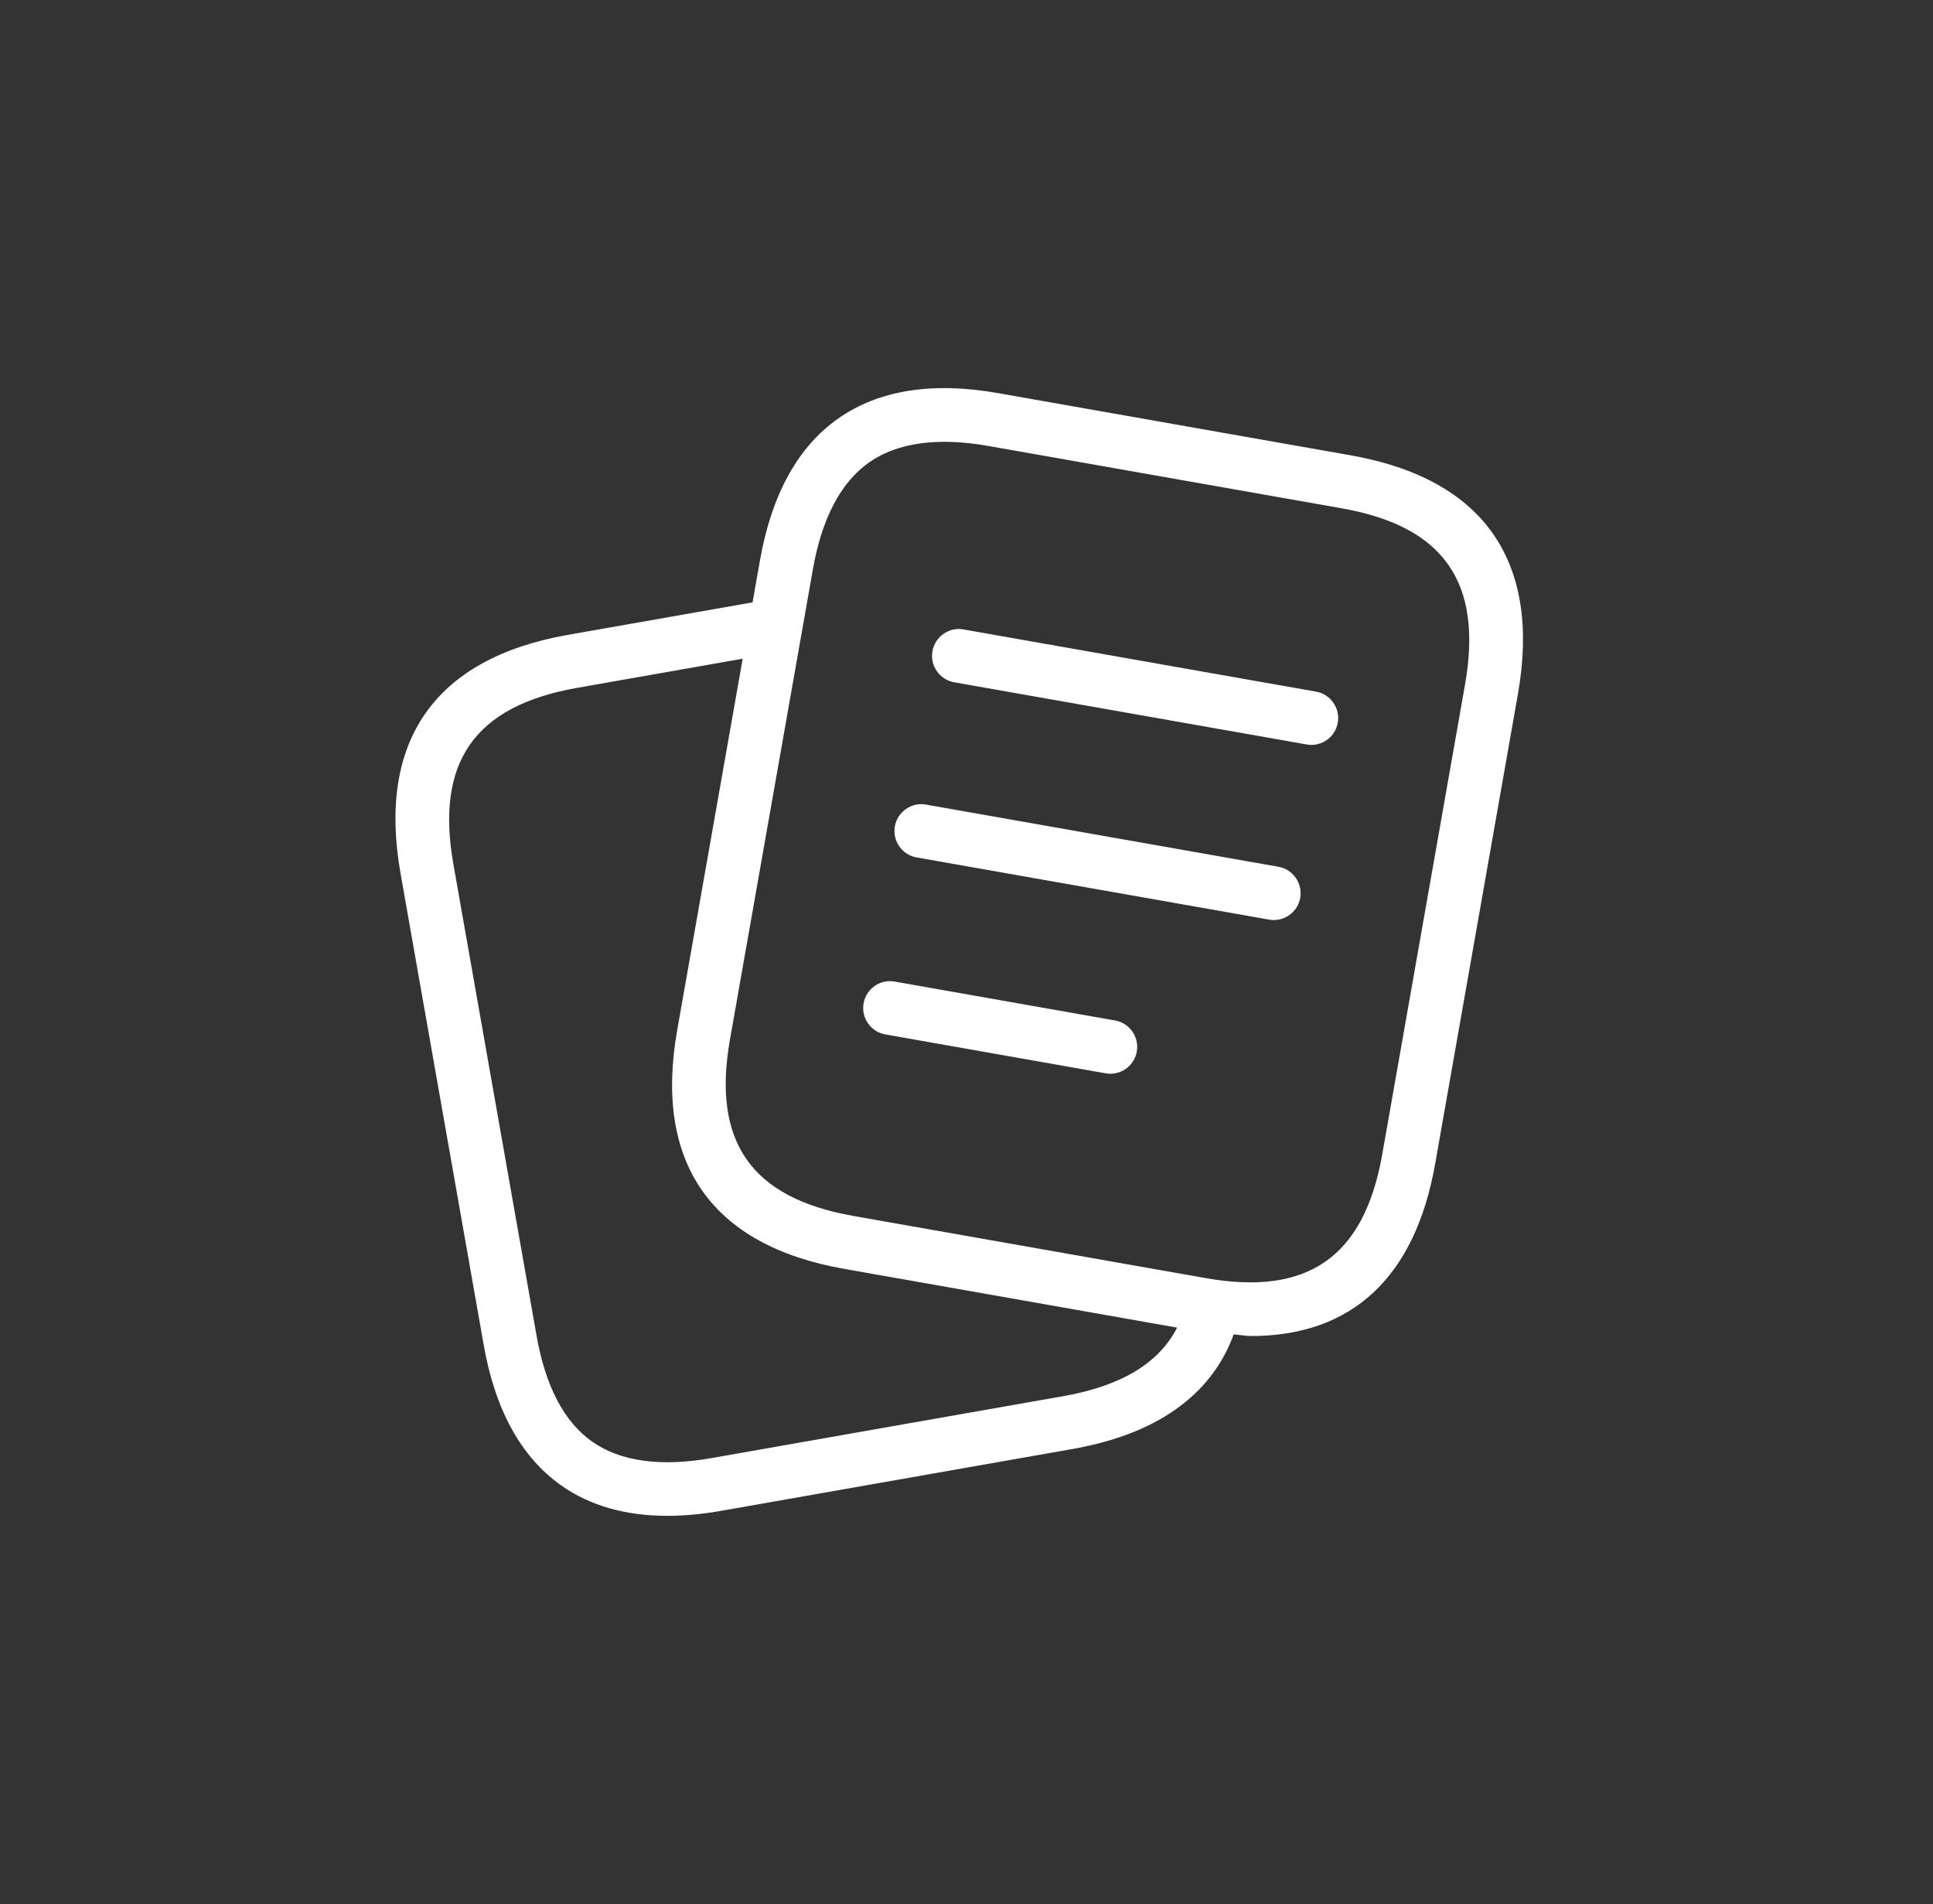 <svg width="66" height="65" viewBox="0 0 66 65" fill="none" xmlns="http://www.w3.org/2000/svg">
<rect x="0" y="0" width="66" height="65" fill="#333333" stroke="none"/>
<path d="M46.126 15.545L34.09 13.422C31.842 13.023 30.005 13.316 28.627 14.282C27.246 15.248 26.346 16.878 25.95 19.122L25.695 20.563L19.368 21.676C14.84 22.481 12.873 25.3 13.678 29.827L16.509 45.876C16.897 48.12 17.792 49.746 19.169 50.714C20.149 51.402 21.359 51.746 22.786 51.746C23.367 51.746 23.986 51.688 24.641 51.572L36.684 49.453C40.129 48.828 41.554 47.115 42.122 45.553C42.315 45.564 42.529 45.608 42.716 45.608C46.159 45.608 48.317 43.606 49.001 39.734L51.829 23.685C52.625 19.159 50.654 16.345 46.126 15.545ZM36.36 47.651L24.32 49.77C22.566 50.082 21.191 49.893 20.223 49.216C19.258 48.538 18.617 47.312 18.314 45.562L15.482 29.51C14.862 26.019 16.2 24.103 19.689 23.484L25.358 22.486L23.121 35.173C22.322 39.701 24.294 42.517 28.821 43.315L40.193 45.321C39.579 46.51 38.338 47.291 36.36 47.651ZM50.022 23.368L47.193 39.417C46.575 42.908 44.659 44.246 41.174 43.632L29.138 41.509C25.648 40.893 24.309 38.981 24.923 35.49L27.754 19.441C28.062 17.692 28.709 16.462 29.677 15.784C30.345 15.318 31.205 15.083 32.246 15.083C32.717 15.083 33.226 15.131 33.771 15.228L45.807 17.351C49.296 17.967 50.636 19.879 50.022 23.368ZM44.394 30.65C44.315 31.096 43.928 31.407 43.493 31.407C43.44 31.407 43.385 31.404 43.332 31.393L31.296 29.27C30.799 29.182 30.466 28.707 30.554 28.208C30.642 27.708 31.128 27.376 31.615 27.466L43.651 29.589C44.148 29.677 44.48 30.152 44.394 30.65ZM45.677 24.672C45.598 25.117 45.211 25.429 44.777 25.429C44.724 25.429 44.668 25.425 44.615 25.414L32.579 23.291C32.083 23.203 31.749 22.728 31.837 22.23C31.925 21.729 32.414 21.395 32.898 21.487L44.934 23.61C45.431 23.698 45.765 24.173 45.677 24.672ZM38.815 35.897C38.736 36.343 38.349 36.654 37.914 36.654C37.861 36.654 37.806 36.651 37.753 36.64L30.229 35.312C29.732 35.224 29.398 34.75 29.486 34.251C29.576 33.75 30.053 33.417 30.548 33.508L38.072 34.836C38.569 34.922 38.901 35.399 38.815 35.897Z" fill="#FFFFFF"/>
</svg>

